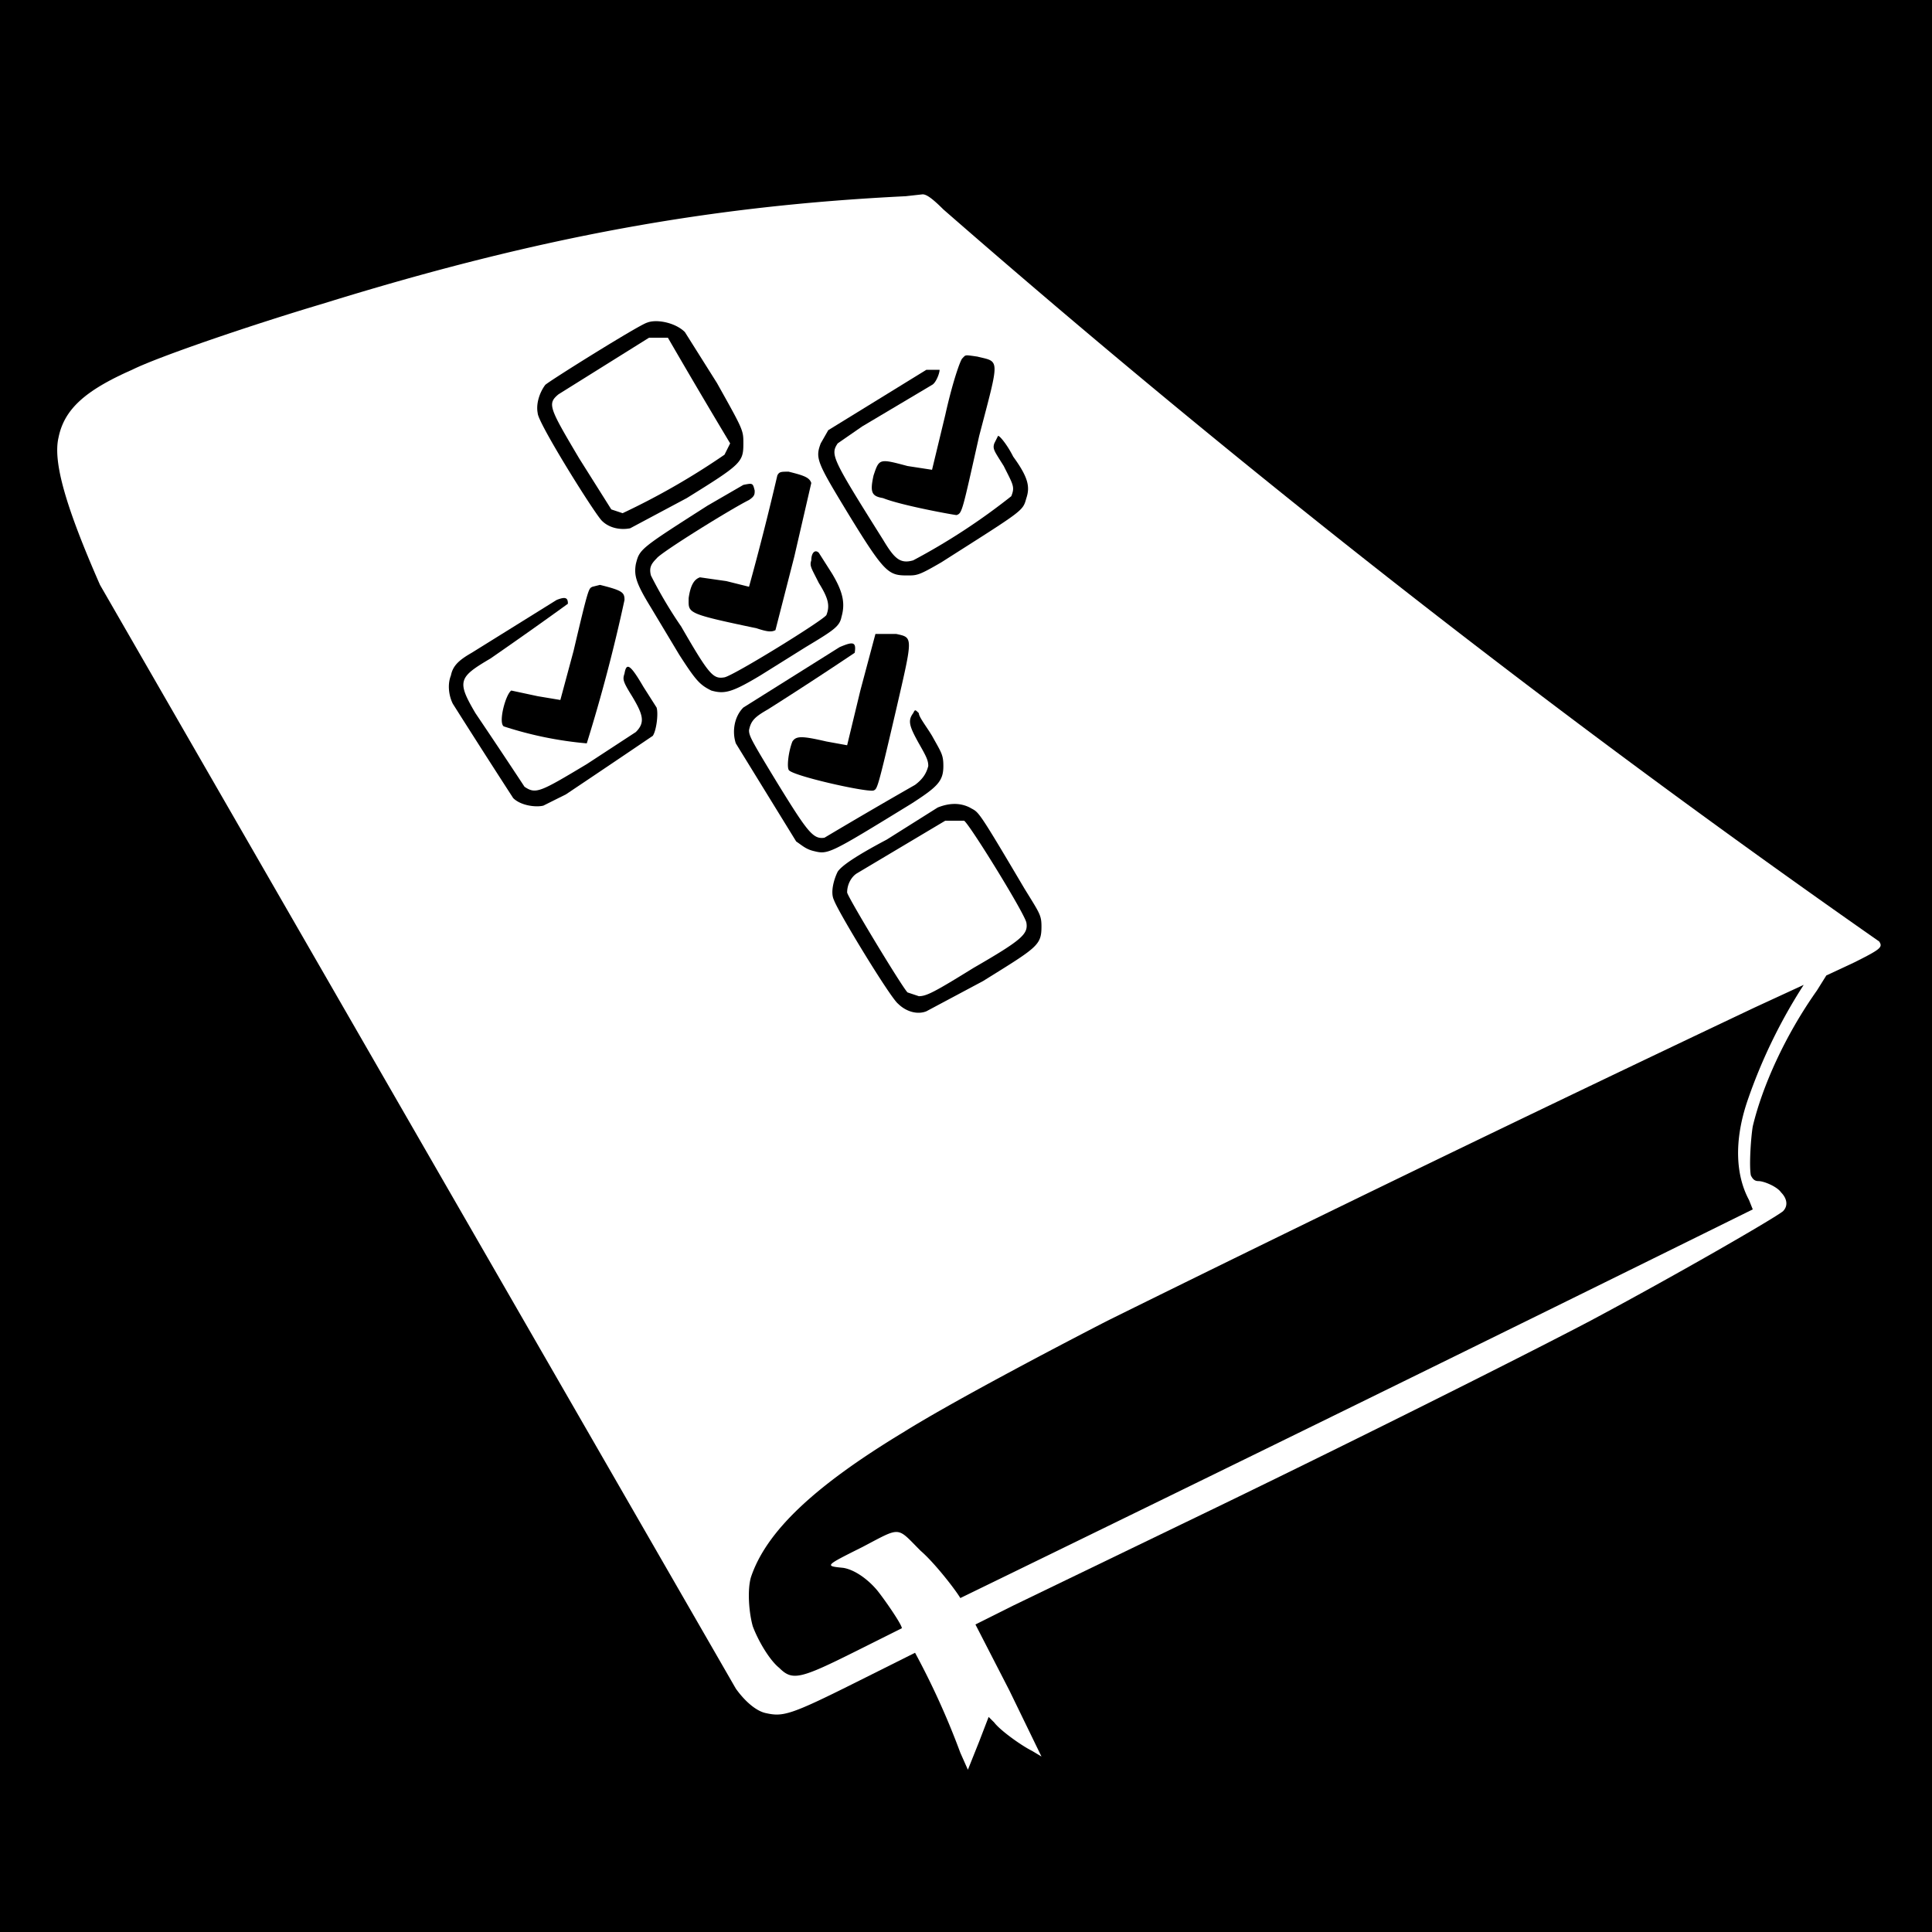 <!DOCTYPE svg PUBLIC "-//W3C//DTD SVG 20010904//EN"
 "http://www.w3.org/TR/2001/REC-SVG-20010904/DTD/svg10.dtd">
<svg version="1.0" xmlns="http://www.w3.org/2000/svg" viewBox="0 0 1024 1024" reserveAspectRatio="xMidYMid meet">
  <path d="M0 512v512h1024V0H0v512zm500-401a5857 5857 0 00496 388c2 3 1 4-13 11l-15 7-5 8c-17 24-29 51-34 72-1 6-2 21-1 26 1 2 2 3 4 3 3 0 10 3 12 6 3 3 4 7 1 10-5 4-57 34-102 58-38 20-138 70-217 108l-89 43-20 10 18 35 17 35-5-3c-6-3-17-11-20-15l-3-3-5 13-6 15-4-9a411 411 0 00-24-53l-32 16c-34 17-38 18-47 16-5-1-11-6-16-13L53 310c-18-41-25-65-22-78 3-15 14-25 39-36 14-7 64-24 101-35 116-36 207-52 309-57l9-1c2 0 5 2 11 8z"/>
  <path d="M343 171c-4 1-52 31-54 33-3 4-5 10-4 15 0 5 30 53 34 57s10 5 15 4l30-16c29-18 30-19 30-29 0-7 0-7-14-32l-17-27c-5-5-15-7-20-5zm11 8a4073 4073 0 0033 56l-3 6a383 383 0 01-54 31l-6-2-17-27c-16-27-17-29-11-34l48-30h10zM510 190c-1 1-5 12-9 30l-7 29-13-2c-15-4-15-4-18 5-2 9-1 11 5 12 10 4 38 9 39 9 3-1 3-2 12-42 11-42 11-39-1-42-7-1-6-1-8 1z"/>
  <path d="M491 196l-52 32-4 7c-3 8-2 10 15 38 19 31 21 32 31 32 5 0 6 0 18-7 44-28 43-27 45-34 2-6 1-11-7-22-3-6-7-11-8-11l-2 4c-1 3 0 4 5 12 5 10 6 11 4 16a340 340 0 01-52 34c-7 2-10-1-16-11-27-43-28-45-24-51l13-9 37-22c2-1 4-6 4-8h-7zM412 252a1509 1509 0 01-15 59l-12-3-14-2c-3 1-5 4-6 11 0 8-2 8 36 16 6 2 8 2 10 1l10-39 9-39c-1-3-4-4-12-6-4 0-5 0-6 2z"/>
  <path d="M394 257l-19 11c-36 23-36 23-38 31-1 6 0 10 8 23l15 25c9 14 11 16 17 19 7 2 11 1 26-8l24-15c15-9 18-11 19-16 2-7 1-13-5-23l-7-11c-2-2-4 0-4 4-1 3 0 4 4 12 5 8 6 12 4 17-2 3-49 32-54 33-6 1-8-1-23-27-9-13-15-25-16-27-1-4 0-6 3-9 2-3 39-26 49-31 3-2 3-3 3-5-1-4-1-4-6-3zM314 311c-2 1-2 0-10 34l-7 26-12-2-14-3c-3 2-7 17-4 19a197 197 0 0044 9 880 880 0 0020-76c0-4-1-5-13-8l-4 1z"/>
  <path d="M295 318l-45 28c-7 4-10 7-11 12-2 5-1 11 1 15a5457 5457 0 0032 50c4 4 12 5 16 4l12-6a9218 9218 0 0046-31c2-3 3-12 2-15l-7-11c-7-12-9-13-10-7-1 3-1 4 4 12 6 10 7 14 2 19l-26 17c-25 15-27 16-33 12a3924 3924 0 00-26-39c-10-17-9-19 8-29a2327 2327 0 0041-29c0-3-1-4-6-2zM464 336l-8 30-7 29-11-2c-13-3-16-3-18 0-2 5-3 13-2 15 1 3 41 12 45 11 2-1 2 0 12-43 9-39 9-38 0-40h-11z"/>
  <path d="M445 343l-51 32c-5 5-6 13-4 19l32 52c3 2 5 4 9 5 8 2 8 2 52-25 14-9 17-12 17-20 0-6-1-7-6-16-3-5-7-10-7-12-2-2-2-2-3 0-3 4-2 7 3 16 4 7 5 9 5 12-1 4-3 7-7 10a3040 3040 0 00-48 28c-6 1-9-3-25-29-14-23-15-25-15-28 1-5 3-7 10-11a2100 2100 0 0046-30c1-6-1-6-8-3zM497 428l-27 17c-17 9-24 14-26 17-2 4-4 11-2 15 2 6 30 52 34 55 4 4 10 6 15 4l30-16c29-18 31-19 31-29 0-6-1-7-9-20-26-44-24-40-29-43-6-3-12-2-17 0zm14 7c3 2 32 49 33 54 1 6-2 9-28 24-21 13-25 15-29 15l-6-2c-3-3-32-51-32-53 0-4 2-8 5-10l47-28h10zM930 534a23396 23396 0 00-343 166c-33 17-84 44-108 59-48 29-73 53-81 77-2 7-1 19 1 26 3 8 9 18 14 22 7 7 11 6 41-9l24-12c0-2-9-15-13-20-5-6-12-11-18-12-10-1-10-1 10-11 21-11 18-11 31 2 7 6 18 20 21 25a76662 76662 0 00420-206l-2-5c-7-13-8-31-1-52a282 282 0 0130-62l-26 12z"/>
</svg>
